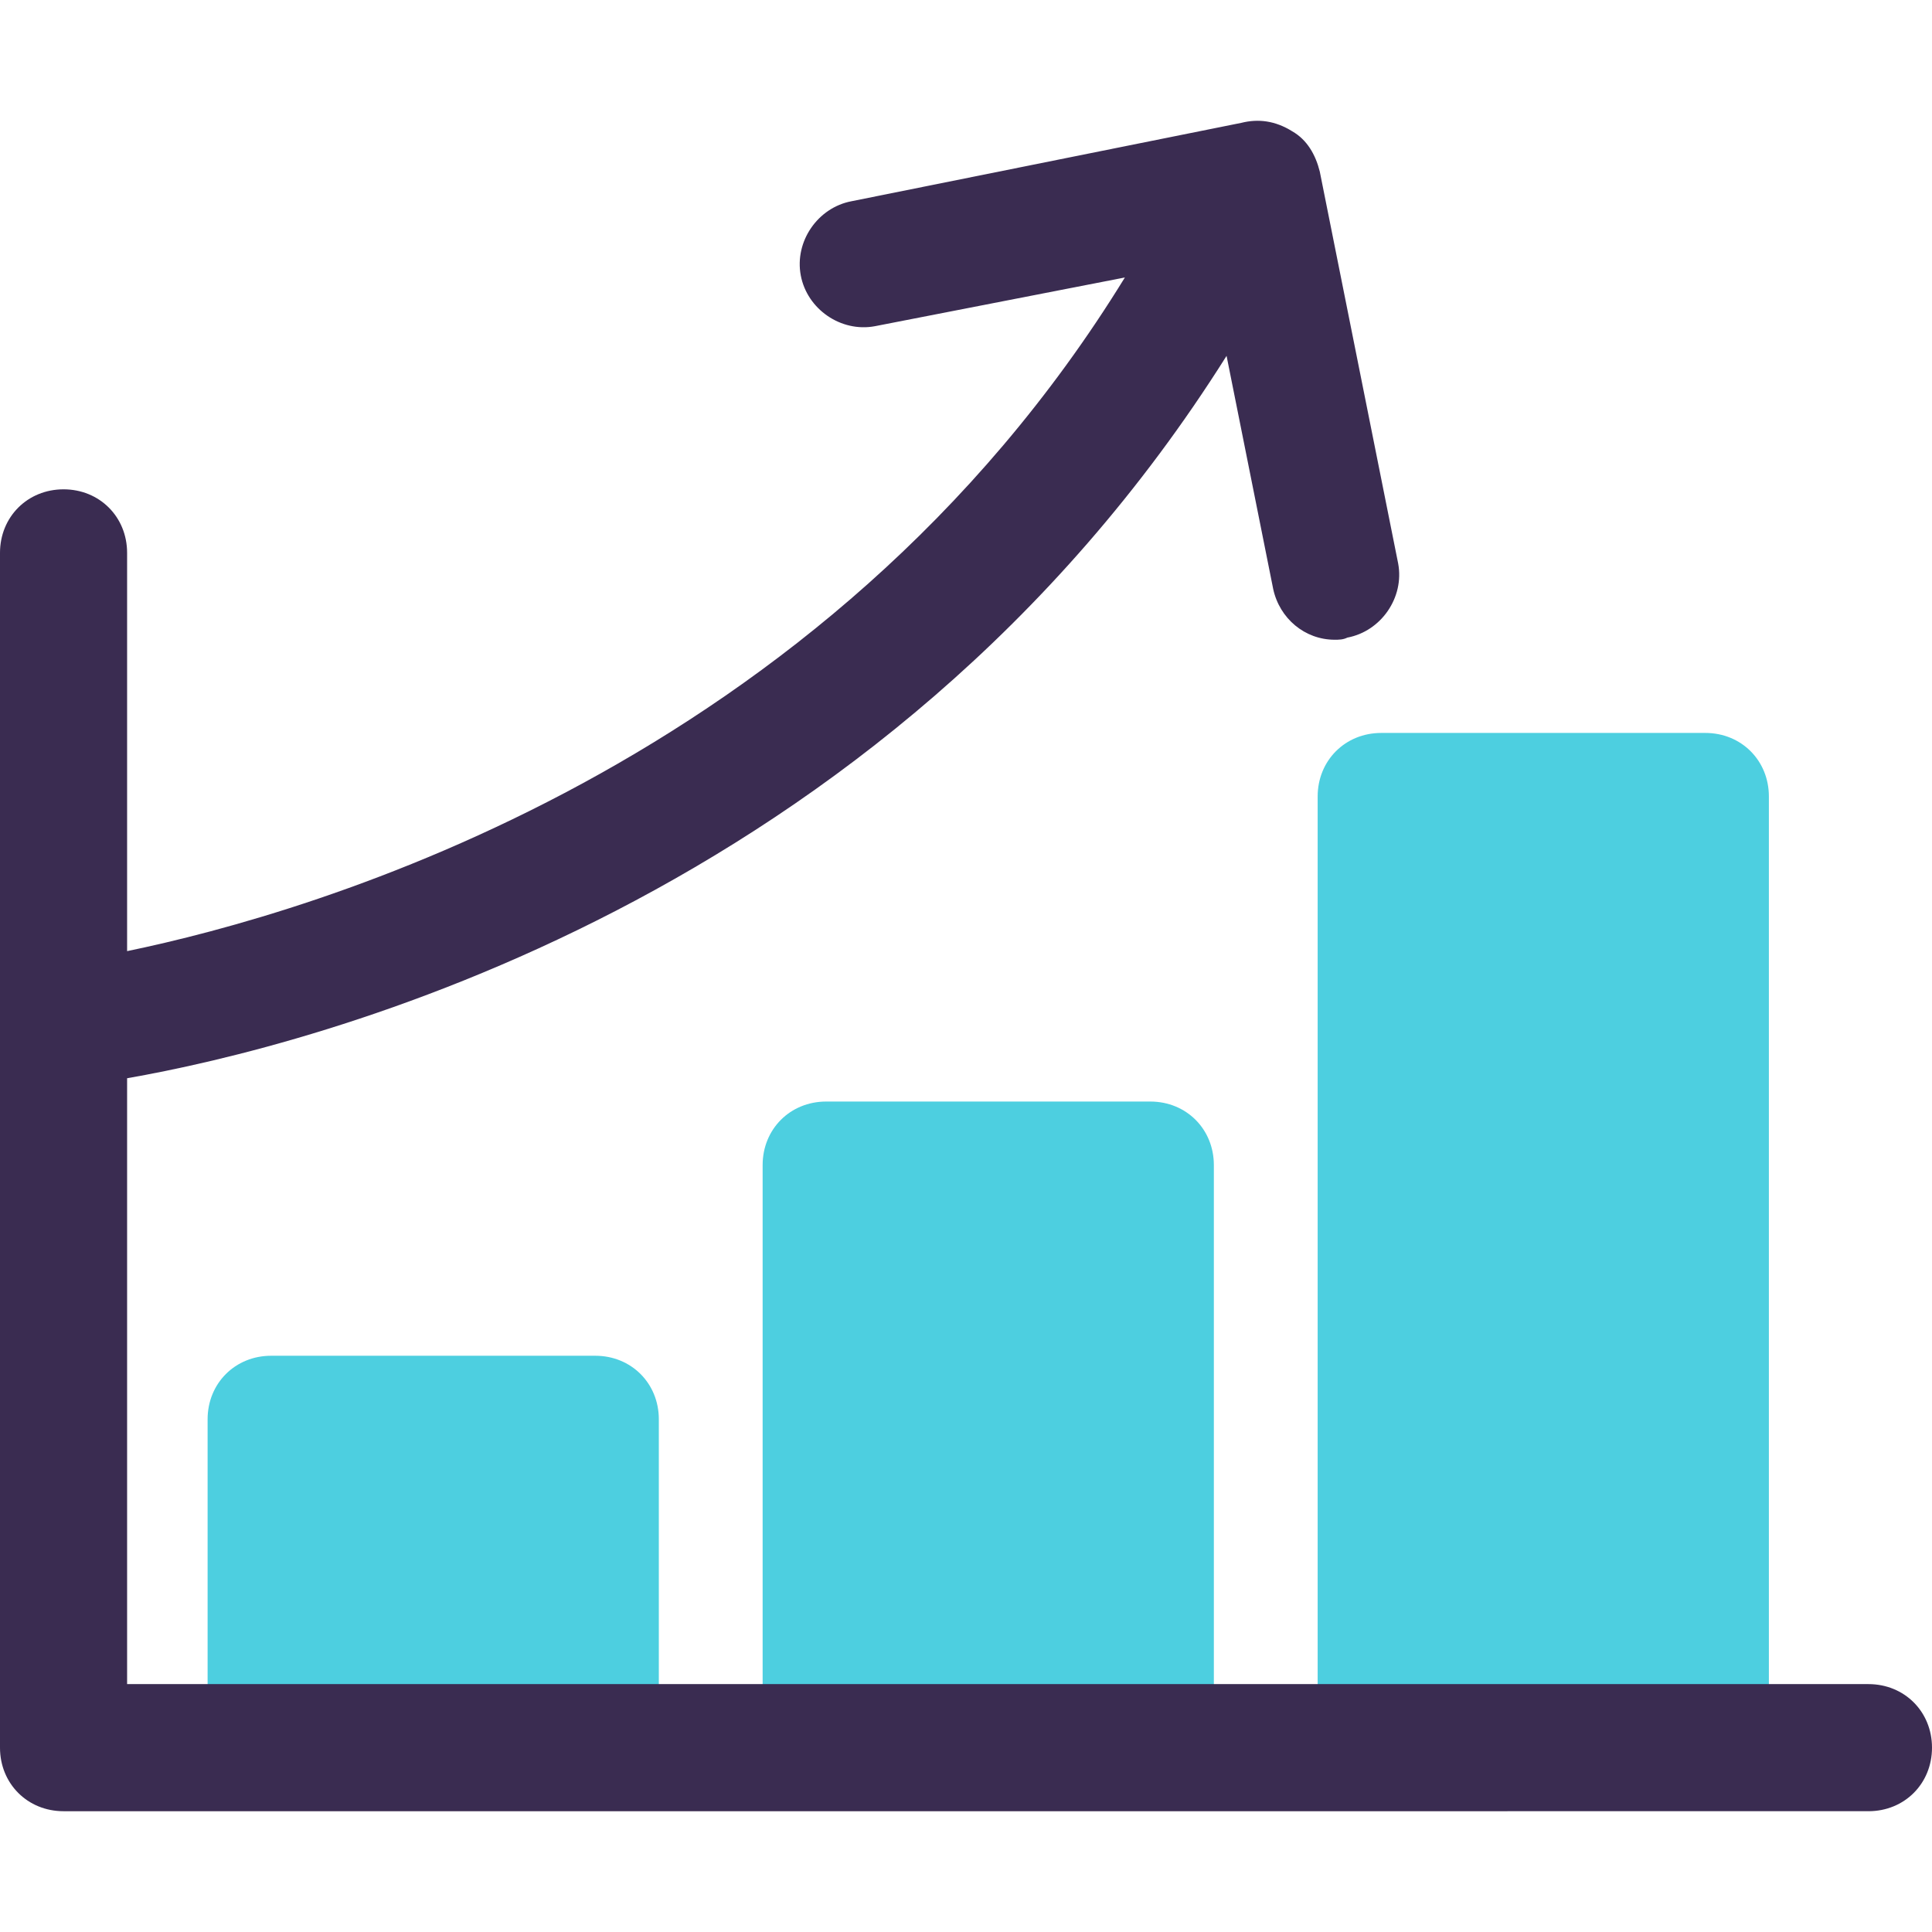 <?xml version="1.0" encoding="iso-8859-1"?>
<!-- Generator: Adobe Illustrator 19.0.0, SVG Export Plug-In . SVG Version: 6.00 Build 0)  -->
<svg version="1.1" id="Capa_1" xmlns="http://www.w3.org/2000/svg" xmlns:xlink="http://www.w3.org/1999/xlink" x="0px" y="0px"
	 viewBox="0 0 476.473 476.473" style="enable-background:new 0 0 476.473 476.473;" xml:space="preserve">
<g>
	<path style="fill:#4DCFE0;" d="M299.363,287.338c0-8.882-6.792-15.673-15.673-15.673h-79.935c-8.882,0-15.673,6.792-15.673,15.673
		V417.95h111.282V287.338z"/>
	<path style="fill:#4DCFE0;" d="M436.245,196.432c0-8.882-6.792-15.673-15.673-15.673h-79.935c-8.882,0-15.673,6.792-15.673,15.673
		V417.95h111.282C436.245,417.95,436.245,196.432,436.245,196.432z"/>
	<path style="fill:#4DCFE0;" d="M162.482,350.032c0-8.882-6.792-15.673-15.673-15.673H66.873c-8.882,0-15.673,6.792-15.673,15.673
		v67.918h111.282V350.032z"/>
</g>
<path style="fill:#3A2C51;" d="M460.8,415.338h-24.555H324.963h-25.6H188.082h-25.6H51.2H31.347v-149.42
	c44.931-7.837,185.992-42.841,271.151-178.155l11.494,57.469c1.567,7.314,7.837,12.539,15.151,12.539c1.045,0,2.09,0,3.135-0.522
	c8.359-1.567,14.106-9.927,12.539-18.286l-19.331-96.653c-1.045-4.18-3.135-7.837-6.792-9.927c-4.18-2.612-8.359-3.135-12.539-2.09
	l-96.131,19.331c-8.359,1.567-14.106,9.927-12.539,18.286c1.567,8.359,9.927,14.106,18.286,12.539l61.649-12.016
	C203.233,189.118,76.8,225.167,31.347,234.571v-98.22c0-8.882-6.792-15.673-15.673-15.673S0,127.469,0,136.35v294.661
	c0,8.882,6.792,15.673,15.673,15.673H460.8c8.882,0,15.673-6.792,15.673-15.673C476.473,422.13,469.682,415.338,460.8,415.338z"/>
<g>
</g>
<g>
</g>
<g>
</g>
<g>
</g>
<g>
</g>
<g>
</g>
<g>
</g>
<g>
</g>
<g>
</g>
<g>
</g>
<g>
</g>
<g>
</g>
<g>
</g>
<g>
</g>
<g>
</g>
</svg>
